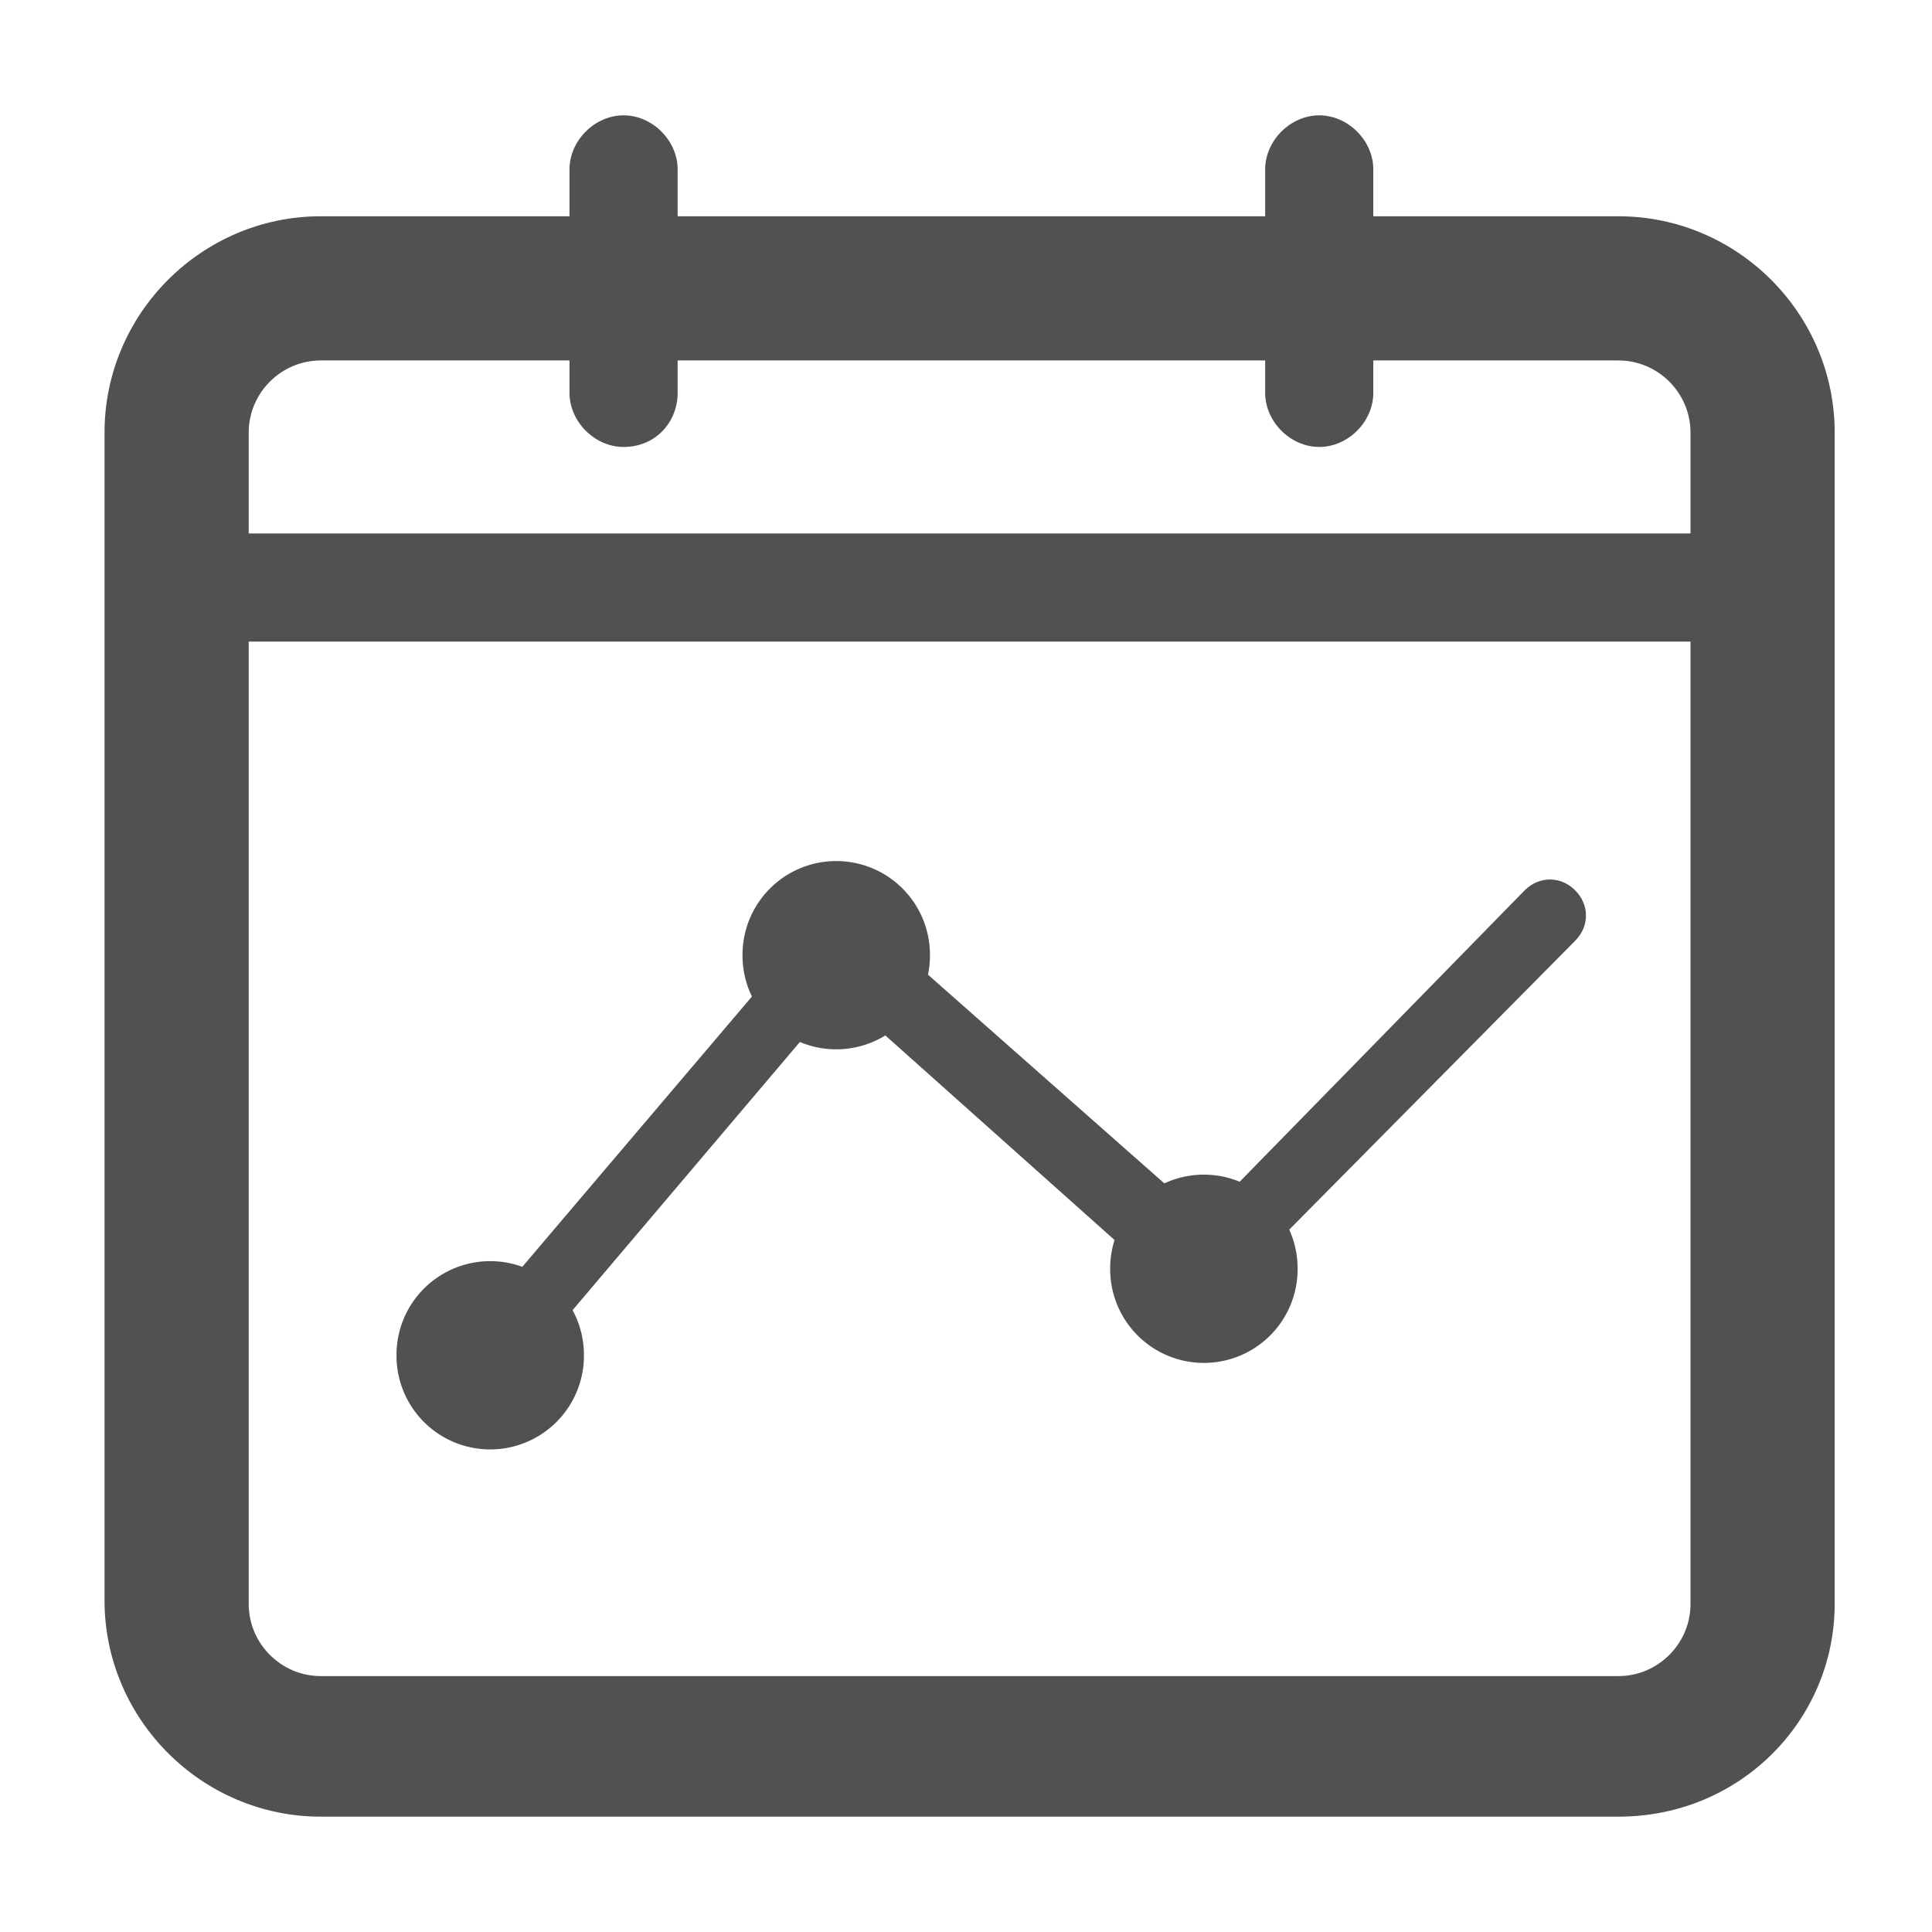 <svg t="1652888649094" class="icon" viewBox="0 0 1024 1024" version="1.1" xmlns="http://www.w3.org/2000/svg" p-id="1770" width="200" height="200"><path d="M261.731 735.522c-3.821 0-9.552-1.91-11.463-3.821-7.642-7.642-9.552-19.104-1.91-26.746l183.403-215.881c3.821-3.821 7.642-5.731 13.373-7.642 5.731 0 9.552 1.91 13.373 5.731l179.582 158.567 170.03-173.851c7.642-7.642 19.104-7.642 26.746 0 7.642 7.642 7.642 19.104 0 26.746L649.552 685.851c-7.642 7.642-19.104 7.642-26.746 0l-177.672-158.567-170.03 200.597c-3.821 5.731-7.642 7.642-13.373 7.642z" fill="#515151" p-id="1771"></path><path d="M259.821 718.328m-49.672 0a49.672 49.672 0 1 0 99.343 0 49.672 49.672 0 1 0-99.343 0Z" fill="#515151" p-id="1772"></path><path d="M443.224 506.269m-49.672 0a49.672 49.672 0 1 0 99.343 0 49.672 49.672 0 1 0-99.343 0Z" fill="#515151" p-id="1773"></path><path d="M638.09 672.478m-49.672 0a49.672 49.672 0 1 0 99.343 0 49.672 49.672 0 1 0-99.343 0Z" fill="#515151" p-id="1774"></path><path d="M857.791 962.866h-687.761c-63.045 0-114.627-51.582-114.627-114.627V229.254c0-63.045 51.582-114.627 114.627-114.627h687.761c63.045 0 114.627 51.582 114.627 114.627v620.896c0 61.134-49.672 112.716-114.627 112.716zM170.03 191.045c-21.015 0-38.209 17.194-38.209 38.209v620.896c0 21.015 17.194 38.209 38.209 38.209h687.761c21.015 0 38.209-17.194 38.209-38.209V229.254c0-21.015-17.194-38.209-38.209-38.209h-687.761z" fill="#515151" p-id="1775"></path><path d="M330.507 236.896c-15.284 0-28.657-13.373-28.657-28.657V89.791c0-15.284 13.373-28.657 28.657-28.657s28.657 13.373 28.657 28.657v118.448c0 15.284-11.463 28.657-28.657 28.657zM699.224 236.896c-15.284 0-28.657-13.373-28.657-28.657V89.791c0-15.284 13.373-28.657 28.657-28.657s28.657 13.373 28.657 28.657v118.448c0 15.284-13.373 28.657-28.657 28.657z" fill="#515151" p-id="1776"></path><path d="M93.612 282.746h840.597v57.313h-840.597z" fill="#515151" p-id="1777"></path></svg>